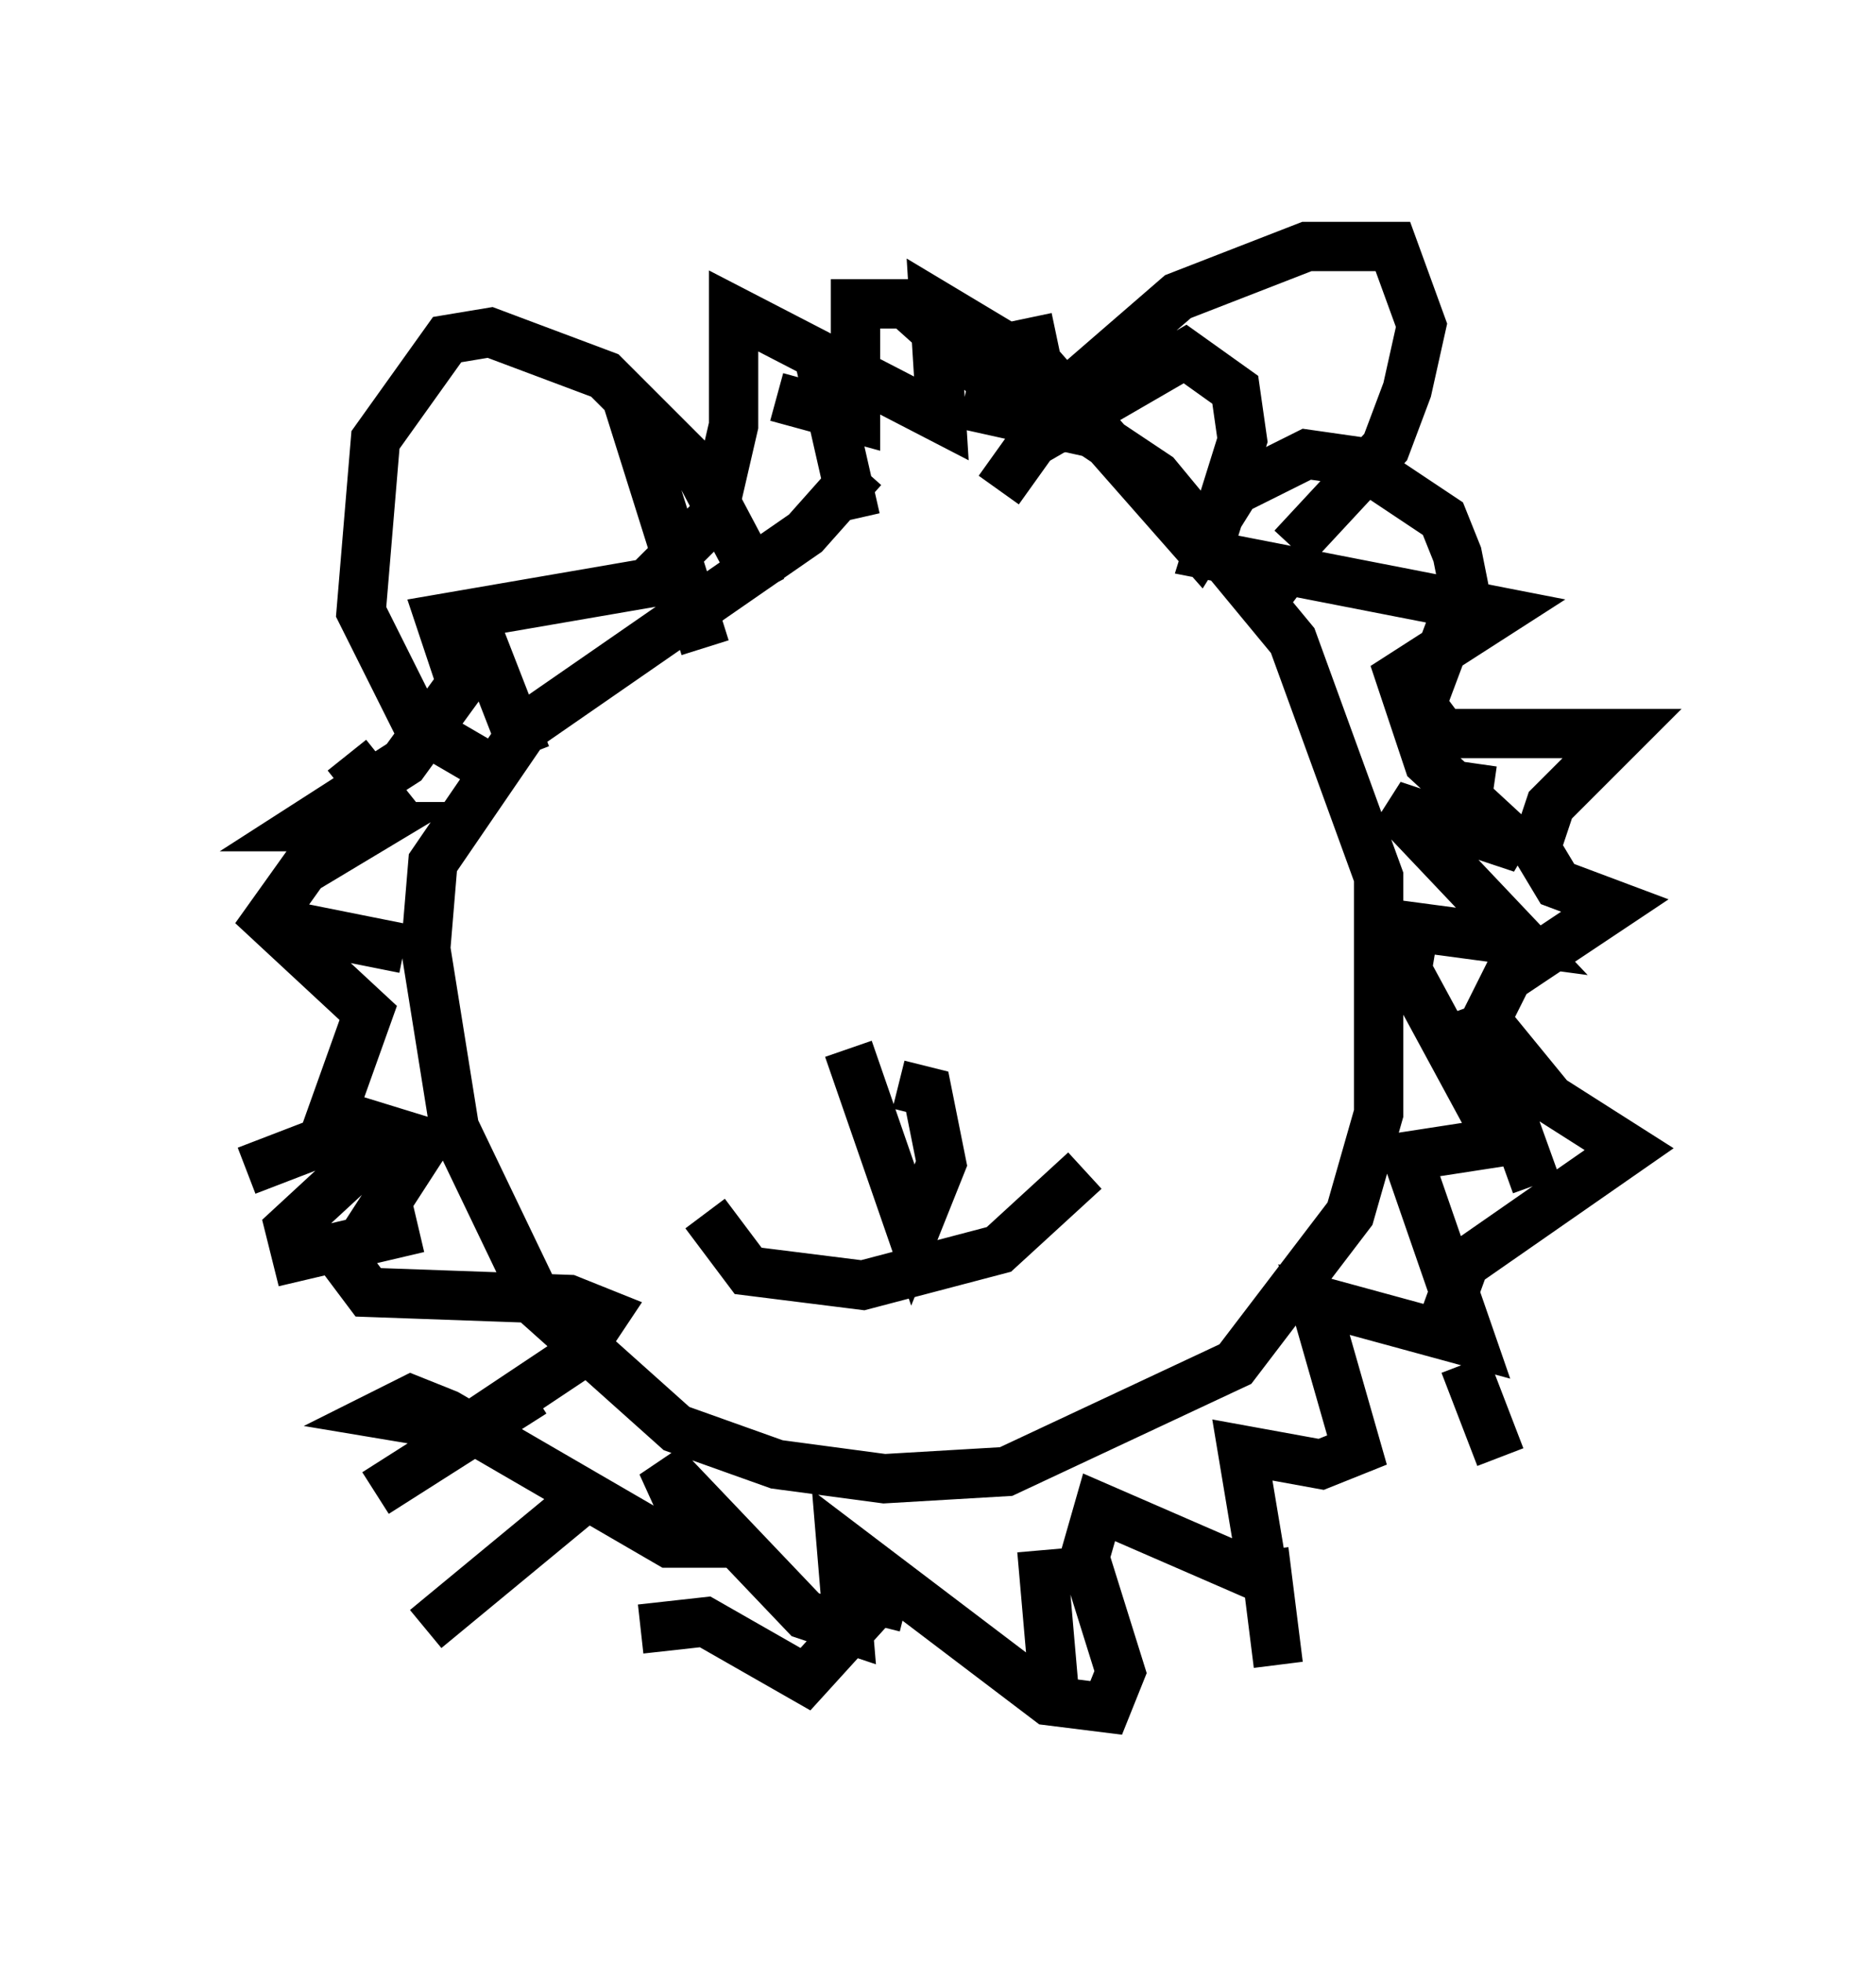 <?xml version="1.0" encoding="utf-8" ?>
<svg baseProfile="full" height="39.776" version="1.1" width="38.033" xmlns="http://www.w3.org/2000/svg" xmlns:ev="http://www.w3.org/2001/xml-events" xmlns:xlink="http://www.w3.org/1999/xlink"><defs /><rect fill="white" height="39.776" width="38.033" x="0" y="0" /><path d="M15.022, 9.067 m4.503, -0.872 l2.615, 0.581 1.307, 0.872 l2.76, 3.341 1.743, 4.793 l0.0, 4.793 -0.581, 2.034 l-2.324, 3.05 -4.648, 2.179 l-2.469, 0.145 -2.179, -0.291 l-2.034, -0.726 -2.76, -2.469 l-1.743, -3.631 -0.581, -3.631 l0.145, -1.743 1.888, -2.76 l5.665, -3.922 1.162, -1.307 m-6.682, 18.737 l-3.196, 2.034 m0.872, -5.374 l-2.469, 0.581 -0.145, -0.581 l1.888, -1.743 -0.872, -0.145 l-1.888, 0.726 m3.196, -4.503 l-2.179, -0.436 m2.179, -2.034 l-1.162, -1.453 m3.631, 0.0 l-1.017, -2.615 m4.648, 0.436 l-1.598, -5.084 m4.648, 2.469 l-0.726, -3.196 m4.793, 1.888 l-0.581, -2.76 m4.939, 5.52 l0.436, -0.581 m3.05, 4.503 l1.017, 0.145 m-0.436, 4.358 l1.307, 3.631 m-1.453, 3.631 l0.726, 1.888 m-4.793, 1.888 l0.291, 2.324 m-4.793, -2.324 l0.291, 3.341 m-3.05, -2.179 l-0.581, -0.145 -1.453, 1.598 l-2.034, -1.162 -1.307, 0.145 m-1.017, -2.76 l-3.341, 2.76 m7.263, -15.978 l0.0, 0.0 m5.084, -1.307 l0.0, 0.0 m-5.955, -0.145 l0.0, 0.0 m-0.145, 0.436 l0.0, 0.0 m1.162, 0.872 l0.0, 0.0 m5.955, 6.827 l-1.743, 1.598 -2.76, 0.726 l-2.324, -0.291 -0.872, -1.162 m2.905, -3.341 l1.307, 3.777 0.581, -1.453 l-0.291, -1.453 -0.581, -0.145 m-2.76, -10.022 l-1.307, -2.469 -1.888, -1.888 l-2.324, -0.872 -0.872, 0.145 l-1.453, 2.034 -0.291, 3.486 l1.162, 2.324 1.743, 1.017 m10.022, -5.81 l1.453, -2.034 2.179, -1.888 l2.615, -1.017 1.743, 0.0 l0.581, 1.598 -0.291, 1.307 l-0.436, 1.162 -1.888, 2.034 m-10.458, -3.05 l1.598, 0.436 0.0, -2.324 l1.017, 0.0 2.905, 2.615 l2.76, -1.598 1.017, 0.726 l0.145, 1.017 -0.726, 2.324 l5.955, 1.162 -2.034, 1.307 l0.581, 1.743 1.888, 1.743 l-2.615, -0.872 2.615, 2.76 l-2.179, -0.291 -0.145, 0.872 l1.888, 3.486 -1.888, 0.291 l1.307, 3.777 -3.196, -0.872 l0.872, 3.05 -0.726, 0.291 l-1.598, -0.291 0.436, 2.615 l-3.341, -1.453 -0.291, 1.017 l0.726, 2.324 -0.291, 0.726 l-1.162, -0.145 -4.212, -3.196 l0.145, 1.743 -0.872, -0.291 l-2.905, -3.05 0.726, 1.598 l-0.581, 0.0 -4.503, -2.615 l-0.726, -0.291 -0.581, 0.291 l1.743, 0.291 2.179, -1.453 l0.581, -0.872 -0.726, -0.291 l-4.067, -0.145 -0.436, -0.581 l1.598, -2.469 -1.888, -0.581 l0.726, -2.034 -2.034, -1.888 l0.726, -1.017 1.453, -0.872 l-1.453, 0.0 2.034, -1.307 l1.162, -1.598 -0.436, -1.307 l4.212, -0.726 1.307, -1.307 l0.436, -1.888 0.0, -2.324 l4.212, 2.179 -0.145, -2.324 l2.179, 1.307 3.196, 3.631 l0.726, -1.162 1.453, -0.726 l1.017, 0.145 1.743, 1.162 l0.291, 0.726 0.145, 0.726 l-0.872, 2.324 0.436, 0.581 l3.631, 0.0 -1.453, 1.453 l-0.291, 0.872 0.436, 0.726 l1.162, 0.436 -2.179, 1.453 l-0.436, 0.872 1.307, 1.598 l1.598, 1.017 -3.341, 2.324 l-0.581, 1.598 " fill="none" stroke="black" stroke-width="1" /></svg>